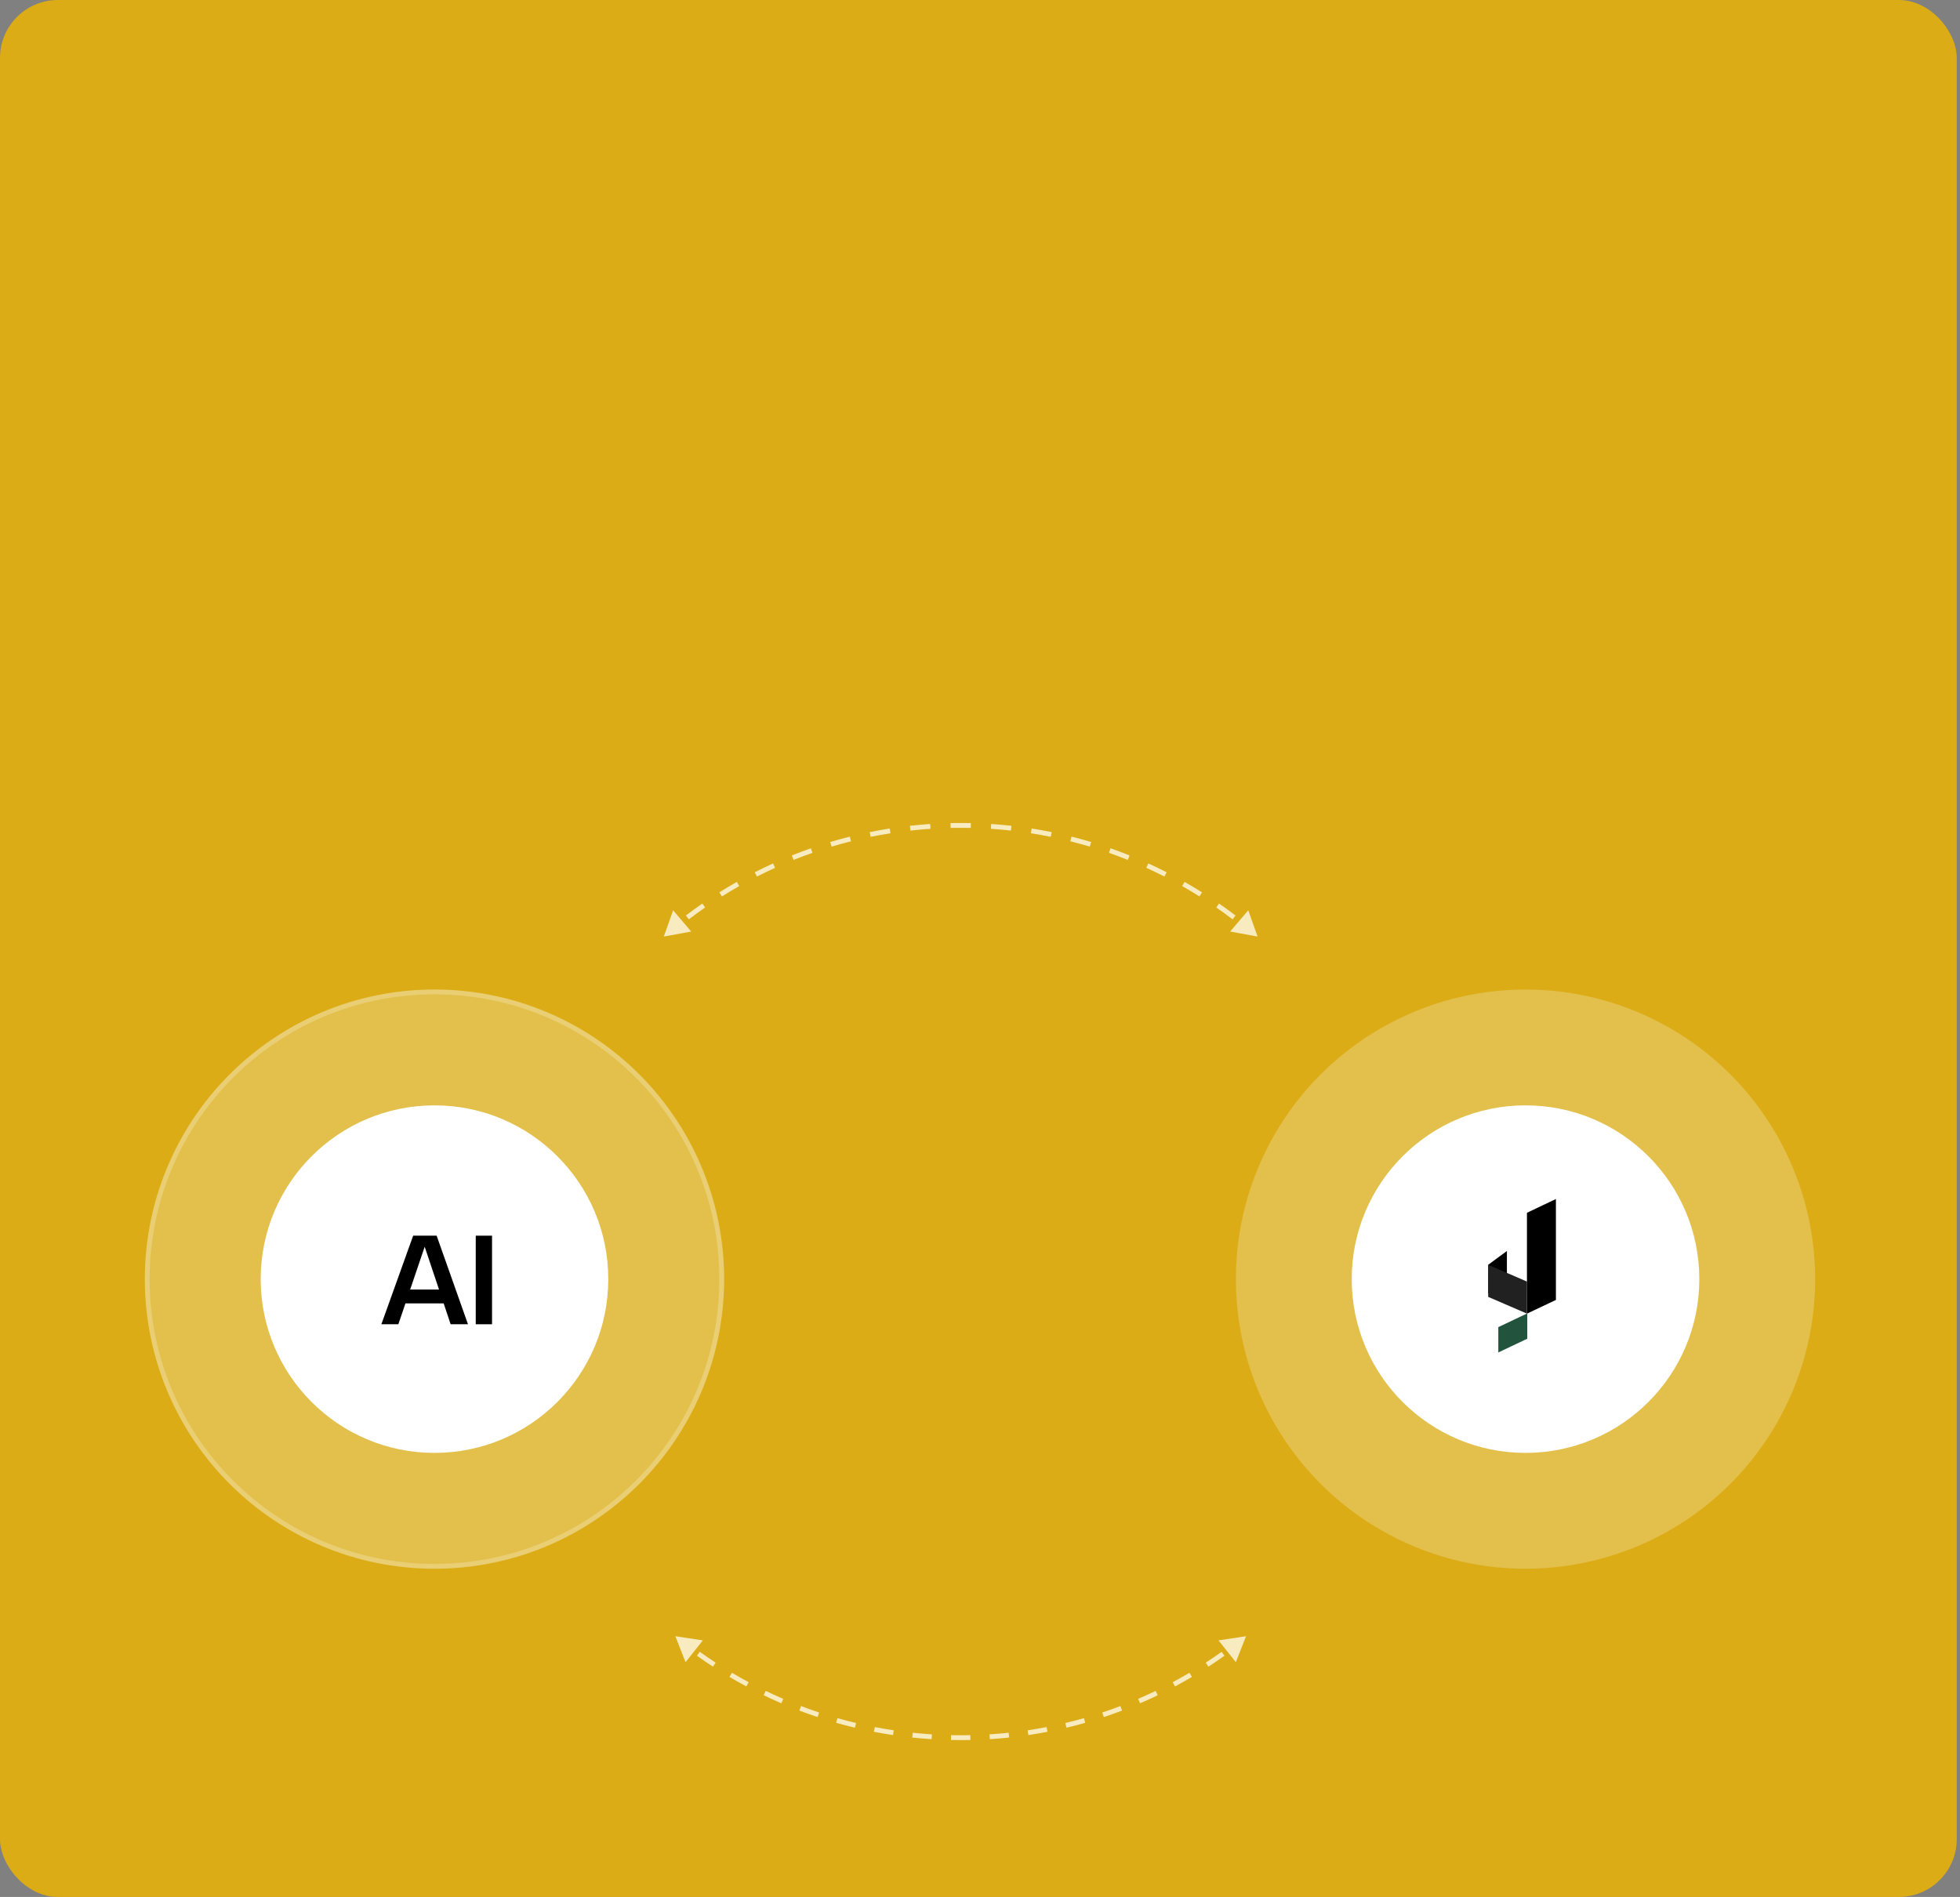 <svg width="406" height="393" viewBox="0 0 406 393" fill="none" xmlns="http://www.w3.org/2000/svg">
<rect x="0" y="0" width="406" height="393" fill="#808080" stroke="none"/>
<rect width="405.33" height="393" rx="12" fill="#DBAC16"/>
<circle opacity="0.23" cx="90" cy="265" r="60" fill="white"/>
<circle opacity="0.23" cx="90" cy="265" r="59.5" stroke="white"/>
<circle cx="90" cy="265" r="36" fill="white"/>
<path d="M101.922 256V274.35H98.547V256H101.922Z" fill="black"/>
<path d="M82.516 274.35H79L85.583 256H90.446L96.939 274.35H93.346L91.903 270.032H83.985L82.516 274.35ZM84.96 267.158H90.94L87.97 258.291L84.96 267.158Z" fill="black"/>
<circle opacity="0.23" cx="316" cy="265" r="60" fill="white"/>
<circle cx="316" cy="265" r="36" fill="white"/>
<path d="M322.296 269.309L316.297 272.155V251.253L322.296 248.406V269.309Z" fill="black"/>
<path d="M316.366 277.344L310.367 280.19V274.944L316.366 272.098V277.344Z" fill="#22533D"/>
<path d="M312.145 265.129L308.281 267.976V262.019L312.145 259.172V265.129Z" fill="black"/>
<path d="M316.307 265.509L316.3 272.149L308.266 268.679L308.272 262.039L316.307 265.509Z" fill="#212121"/>
<path d="M137.5 194.03L143.179 192.988L139.436 188.591L137.5 194.03ZM260.5 194.03L258.564 188.591L254.821 192.988L260.5 194.03ZM139.891 338.983L142.004 344.356L145.601 339.84L139.891 338.983ZM258.109 338.983L252.399 339.84L255.996 344.356L258.109 338.983ZM142.681 190.459C143.788 189.618 144.914 188.801 146.058 188.01L145.489 187.187C144.333 187.987 143.195 188.813 142.076 189.662L142.681 190.459ZM149.541 185.713C150.717 184.975 151.911 184.261 153.122 183.575L152.629 182.705C151.405 183.399 150.198 184.12 149.009 184.866L149.541 185.713ZM156.795 181.598C158.032 180.968 159.285 180.365 160.553 179.789L160.14 178.878C158.858 179.46 157.592 180.07 156.341 180.707L156.795 181.598ZM164.389 178.15C165.677 177.634 166.979 177.146 168.295 176.686L167.965 175.742C166.635 176.207 165.319 176.7 164.017 177.222L164.389 178.15ZM172.262 175.399C173.591 175.002 174.932 174.633 176.284 174.293L176.041 173.323C174.674 173.666 173.318 174.039 171.975 174.442L172.262 175.399ZM180.352 173.37C181.709 173.093 183.078 172.847 184.457 172.63L184.302 171.642C182.908 171.861 181.525 172.111 180.152 172.39L180.352 173.37ZM188.591 172.076C189.967 171.923 191.352 171.799 192.746 171.707L192.68 170.709C191.271 170.803 189.871 170.927 188.48 171.082L188.591 172.076ZM196.914 171.523C197.607 171.508 198.303 171.5 199 171.5V170.5C198.295 170.5 197.593 170.508 196.892 170.523L196.914 171.523ZM199 171.5C199.697 171.5 200.393 171.508 201.086 171.523L201.108 170.523C200.407 170.508 199.705 170.5 199 170.5V171.5ZM205.254 171.707C206.648 171.799 208.033 171.923 209.409 172.076L209.52 171.082C208.129 170.927 206.729 170.803 205.32 170.709L205.254 171.707ZM213.543 172.63C214.922 172.847 216.291 173.093 217.648 173.37L217.848 172.39C216.475 172.111 215.092 171.861 213.698 171.642L213.543 172.63ZM221.716 174.293C223.068 174.633 224.409 175.002 225.738 175.399L226.025 174.442C224.682 174.039 223.326 173.666 221.959 173.323L221.716 174.293ZM229.705 176.686C231.021 177.146 232.323 177.634 233.611 178.15L233.983 177.222C232.681 176.7 231.365 176.207 230.035 175.742L229.705 176.686ZM237.447 179.789C238.715 180.365 239.968 180.968 241.205 181.598L241.659 180.707C240.408 180.07 239.142 179.46 237.86 178.878L237.447 179.789ZM244.878 183.575C246.089 184.261 247.283 184.975 248.459 185.713L248.991 184.866C247.802 184.12 246.595 183.399 245.371 182.705L244.878 183.575ZM251.942 188.01C253.086 188.801 254.212 189.618 255.319 190.459L255.924 189.662C254.805 188.813 253.667 187.987 252.511 187.187L251.942 188.01ZM144.37 343.026C145.46 343.804 146.567 344.559 147.691 345.291L148.236 344.453C147.125 343.729 146.029 342.982 144.95 342.212L144.37 343.026ZM151.105 347.412C152.257 348.094 153.424 348.752 154.606 349.386L155.079 348.505C153.909 347.878 152.754 347.226 151.614 346.552L151.105 347.412ZM158.189 351.209C159.394 351.79 160.614 352.346 161.847 352.876L162.242 351.958C161.022 351.433 159.816 350.883 158.623 350.308L158.189 351.209ZM165.572 354.385C166.822 354.861 168.085 355.31 169.359 355.733L169.674 354.784C168.413 354.365 167.164 353.921 165.928 353.451L165.572 354.385ZM173.201 356.916C174.487 357.282 175.783 357.622 177.09 357.933L177.322 356.961C176.029 356.652 174.747 356.317 173.475 355.955L173.201 356.916ZM181.019 358.782C182.33 359.036 183.651 359.263 184.981 359.462L185.129 358.473C183.813 358.276 182.507 358.052 181.209 357.801L181.019 358.782ZM188.969 359.971C190.296 360.112 191.631 360.225 192.974 360.31L193.037 359.312C191.708 359.228 190.387 359.116 189.074 358.977L188.969 359.971ZM196.99 360.479C197.658 360.493 198.328 360.5 199 360.5V359.5C198.335 359.5 197.672 359.493 197.011 359.479L196.99 360.479ZM199 360.5C199.672 360.5 200.342 360.493 201.01 360.479L200.989 359.479C200.328 359.493 199.665 359.5 199 359.5V360.5ZM205.026 360.31C206.369 360.225 207.704 360.112 209.031 359.971L208.926 358.977C207.613 359.116 206.292 359.228 204.963 359.312L205.026 360.31ZM213.019 359.462C214.349 359.263 215.67 359.036 216.981 358.782L216.791 357.801C215.493 358.052 214.187 358.276 212.871 358.473L213.019 359.462ZM220.91 357.933C222.217 357.622 223.513 357.282 224.799 356.916L224.525 355.955C223.253 356.317 221.971 356.652 220.678 356.961L220.91 357.933ZM228.641 355.733C229.915 355.31 231.178 354.861 232.428 354.385L232.072 353.451C230.836 353.921 229.587 354.365 228.326 354.784L228.641 355.733ZM236.153 352.876C237.386 352.346 238.606 351.79 239.811 351.209L239.377 350.308C238.184 350.883 236.978 351.433 235.758 351.958L236.153 352.876ZM243.394 349.386C244.576 348.752 245.743 348.094 246.895 347.412L246.386 346.552C245.246 347.226 244.091 347.878 242.921 348.505L243.394 349.386ZM250.309 345.291C251.433 344.559 252.54 343.804 253.63 343.026L253.05 342.212C251.971 342.982 250.875 343.729 249.764 344.453L250.309 345.291ZM137.5 194.03L143.179 192.988L139.436 188.591L137.5 194.03ZM260.5 194.03L258.564 188.591L254.821 192.988L260.5 194.03ZM139.891 338.983L142.004 344.356L145.601 339.84L139.891 338.983ZM258.109 338.983L252.399 339.84L255.996 344.356L258.109 338.983ZM142.681 190.459C143.788 189.618 144.914 188.801 146.058 188.01L145.489 187.187C144.333 187.987 143.195 188.813 142.076 189.662L142.681 190.459ZM149.541 185.713C150.717 184.975 151.911 184.261 153.122 183.575L152.629 182.705C151.405 183.399 150.198 184.12 149.009 184.866L149.541 185.713ZM156.795 181.598C158.032 180.968 159.285 180.365 160.553 179.789L160.14 178.878C158.858 179.46 157.592 180.07 156.341 180.707L156.795 181.598ZM164.389 178.15C165.677 177.634 166.979 177.146 168.295 176.686L167.965 175.742C166.635 176.207 165.319 176.7 164.017 177.222L164.389 178.15ZM172.262 175.399C173.591 175.002 174.932 174.633 176.284 174.293L176.041 173.323C174.674 173.666 173.318 174.039 171.975 174.442L172.262 175.399ZM180.352 173.37C181.709 173.093 183.078 172.847 184.457 172.63L184.302 171.642C182.908 171.861 181.525 172.111 180.152 172.39L180.352 173.37ZM188.591 172.076C189.967 171.923 191.352 171.799 192.746 171.707L192.68 170.709C191.271 170.803 189.871 170.927 188.48 171.082L188.591 172.076ZM196.914 171.523C197.607 171.508 198.303 171.5 199 171.5V170.5C198.295 170.5 197.593 170.508 196.892 170.523L196.914 171.523ZM199 171.5C199.697 171.5 200.393 171.508 201.086 171.523L201.108 170.523C200.407 170.508 199.705 170.5 199 170.5V171.5ZM205.254 171.707C206.648 171.799 208.033 171.923 209.409 172.076L209.52 171.082C208.129 170.927 206.729 170.803 205.32 170.709L205.254 171.707ZM213.543 172.63C214.922 172.847 216.291 173.093 217.648 173.37L217.848 172.39C216.475 172.111 215.092 171.861 213.698 171.642L213.543 172.63ZM221.716 174.293C223.068 174.633 224.409 175.002 225.738 175.399L226.025 174.442C224.682 174.039 223.326 173.666 221.959 173.323L221.716 174.293ZM229.705 176.686C231.021 177.146 232.323 177.634 233.611 178.15L233.983 177.222C232.681 176.7 231.365 176.207 230.035 175.742L229.705 176.686ZM237.447 179.789C238.715 180.365 239.968 180.968 241.205 181.598L241.659 180.707C240.408 180.07 239.142 179.46 237.86 178.878L237.447 179.789ZM244.878 183.575C246.089 184.261 247.283 184.975 248.459 185.713L248.991 184.866C247.802 184.12 246.595 183.399 245.371 182.705L244.878 183.575ZM251.942 188.01C253.086 188.801 254.212 189.618 255.319 190.459L255.924 189.662C254.805 188.813 253.667 187.987 252.511 187.187L251.942 188.01ZM144.37 343.026C145.46 343.804 146.567 344.559 147.691 345.291L148.236 344.453C147.125 343.729 146.029 342.982 144.95 342.212L144.37 343.026ZM151.105 347.412C152.257 348.094 153.424 348.752 154.606 349.386L155.079 348.505C153.909 347.878 152.754 347.226 151.614 346.552L151.105 347.412ZM158.189 351.209C159.394 351.79 160.614 352.346 161.847 352.876L162.242 351.958C161.022 351.433 159.816 350.883 158.623 350.308L158.189 351.209ZM165.572 354.385C166.822 354.861 168.085 355.31 169.359 355.733L169.674 354.784C168.413 354.365 167.164 353.921 165.928 353.451L165.572 354.385ZM173.201 356.916C174.487 357.282 175.783 357.622 177.09 357.933L177.322 356.961C176.029 356.652 174.747 356.317 173.475 355.955L173.201 356.916ZM181.019 358.782C182.33 359.036 183.651 359.263 184.981 359.462L185.129 358.473C183.813 358.276 182.507 358.052 181.209 357.801L181.019 358.782ZM188.969 359.971C190.296 360.112 191.631 360.225 192.974 360.31L193.037 359.312C191.708 359.228 190.387 359.116 189.074 358.977L188.969 359.971ZM196.99 360.479C197.658 360.493 198.328 360.5 199 360.5V359.5C198.335 359.5 197.672 359.493 197.011 359.479L196.99 360.479ZM199 360.5C199.672 360.5 200.342 360.493 201.01 360.479L200.989 359.479C200.328 359.493 199.665 359.5 199 359.5V360.5ZM205.026 360.31C206.369 360.225 207.704 360.112 209.031 359.971L208.926 358.977C207.613 359.116 206.292 359.228 204.963 359.312L205.026 360.31ZM213.019 359.462C214.349 359.263 215.67 359.036 216.981 358.782L216.791 357.801C215.493 358.052 214.187 358.276 212.871 358.473L213.019 359.462ZM220.91 357.933C222.217 357.622 223.513 357.282 224.799 356.916L224.525 355.955C223.253 356.317 221.971 356.652 220.678 356.961L220.91 357.933ZM228.641 355.733C229.915 355.31 231.178 354.861 232.428 354.385L232.072 353.451C230.836 353.921 229.587 354.365 228.326 354.784L228.641 355.733ZM236.153 352.876C237.386 352.346 238.606 351.79 239.811 351.209L239.377 350.308C238.184 350.883 236.978 351.433 235.758 351.958L236.153 352.876ZM243.394 349.386C244.576 348.752 245.743 348.094 246.895 347.412L246.386 346.552C245.246 347.226 244.091 347.878 242.921 348.505L243.394 349.386ZM250.309 345.291C251.433 344.559 252.54 343.804 253.63 343.026L253.05 342.212C251.971 342.982 250.875 343.729 249.764 344.453L250.309 345.291Z" fill="#F8EBC0"/>
</svg>
